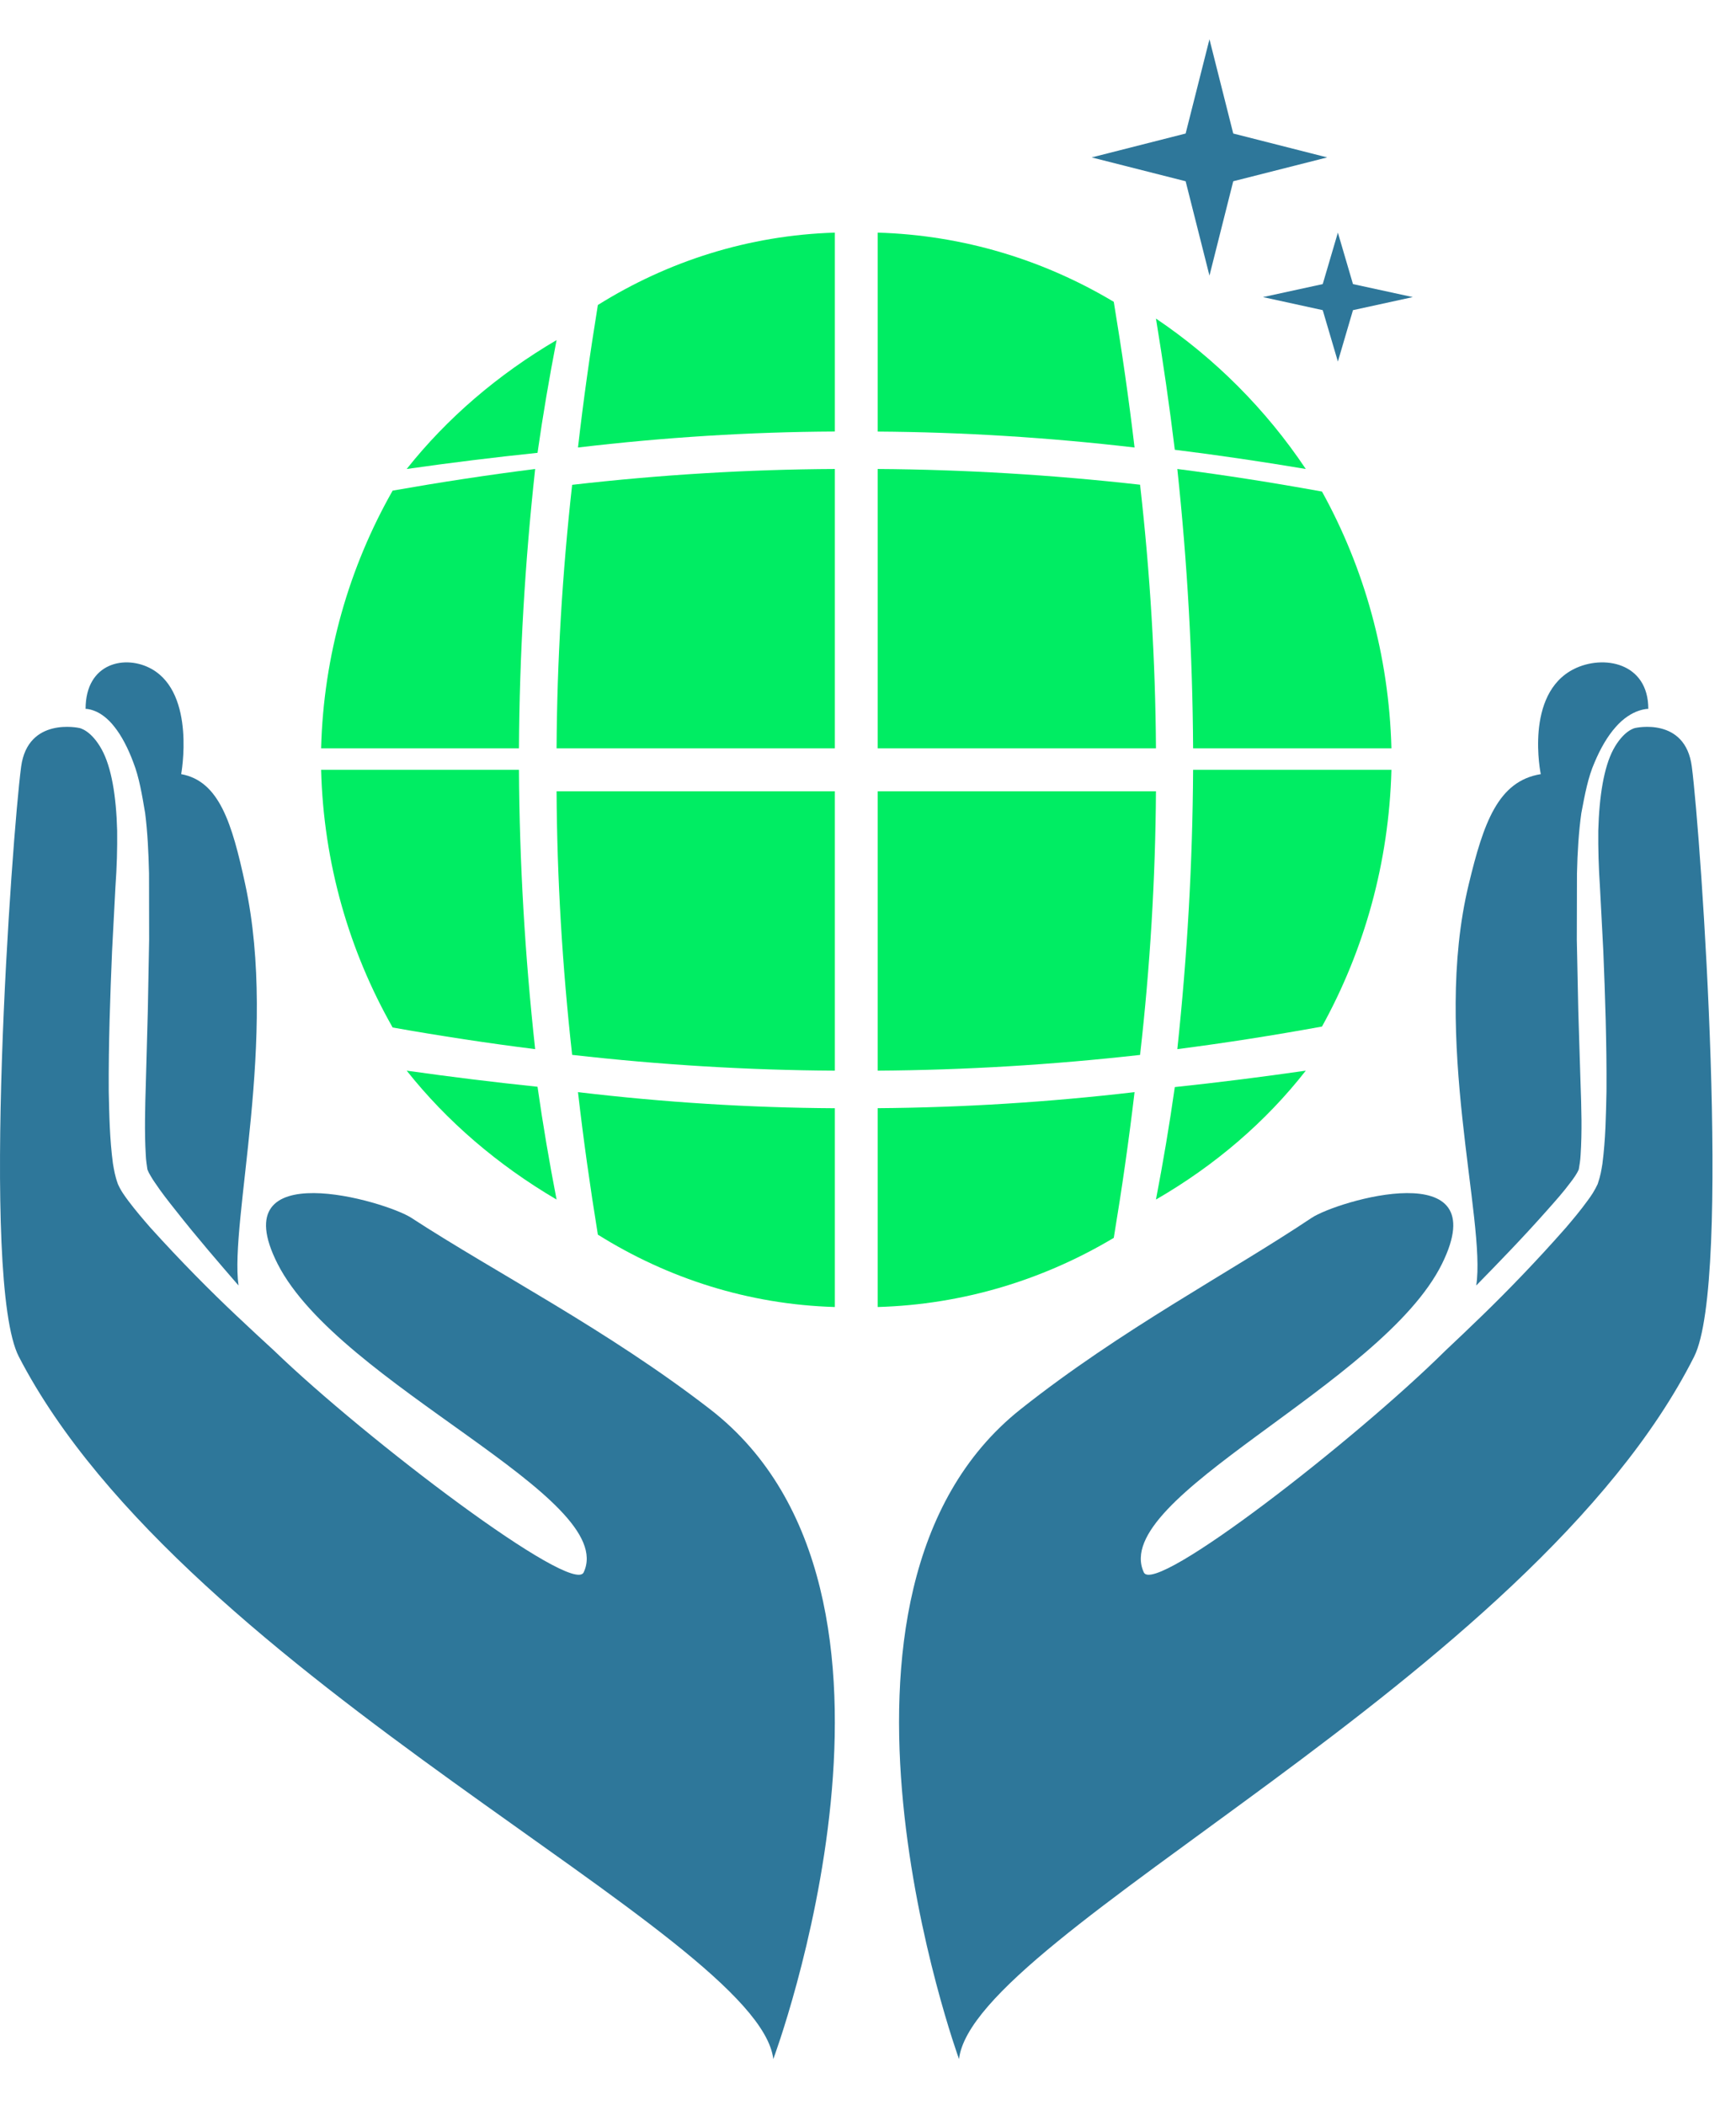 <svg width="33" height="40" viewBox="0 0 33 40" fill="none" xmlns="http://www.w3.org/2000/svg">
<path d="M21.672 9.21C19.997 9.022 18.34 8.922 16.684 8.911V14.219H21.974C21.963 12.555 21.863 10.891 21.672 9.21Z" fill="#00ED63"/>
<path d="M21.974 15.035H16.684V20.343C18.34 20.332 19.997 20.232 21.672 20.044C21.863 18.364 21.963 16.698 21.974 15.035Z" fill="#00ED63"/>
<path d="M21.567 20.751C19.928 20.942 18.305 21.044 16.684 21.056V24.834C18.312 24.787 19.84 24.315 21.172 23.52C21.326 22.591 21.459 21.669 21.567 20.751Z" fill="#00ED63"/>
<path d="M21.172 5.735C19.84 4.939 18.312 4.468 16.684 4.42V8.2C18.305 8.211 19.928 8.312 21.567 8.503C21.459 7.587 21.326 6.665 21.172 5.735Z" fill="#00ED63"/>
<path d="M26.45 14.627H22.68C22.67 16.39 22.57 18.155 22.38 19.934C23.291 19.817 24.206 19.673 25.13 19.505C25.929 18.059 26.403 16.399 26.45 14.627Z" fill="#00ED63"/>
<path d="M10.876 20.043C12.552 20.233 14.212 20.334 15.87 20.343V15.035H10.58C10.589 16.698 10.689 18.363 10.876 20.043Z" fill="#00ED63"/>
<path d="M21.974 6.053C22.111 6.889 22.232 7.72 22.332 8.546C23.157 8.648 23.987 8.771 24.822 8.911C24.066 7.781 23.097 6.81 21.974 6.053Z" fill="#00ED63"/>
<path d="M25.13 9.34C24.206 9.172 23.291 9.028 22.38 8.911C22.57 10.692 22.67 12.456 22.68 14.219H26.45C26.403 12.447 25.929 10.786 25.13 9.34Z" fill="#00ED63"/>
<path d="M10.173 19.934C9.978 18.155 9.875 16.39 9.865 14.627H6.104C6.151 16.407 6.64 18.074 7.464 19.523C8.374 19.684 9.276 19.822 10.173 19.934Z" fill="#00ED63"/>
<path d="M10.173 8.911C9.276 9.024 8.374 9.162 7.464 9.322C6.64 10.771 6.151 12.439 6.104 14.219H9.865C9.875 12.456 9.978 10.692 10.173 8.911Z" fill="#00ED63"/>
<path d="M10.58 22.792C10.441 22.074 10.319 21.36 10.218 20.649C9.393 20.563 8.565 20.461 7.731 20.343C8.493 21.304 9.461 22.135 10.58 22.792Z" fill="#00ED63"/>
<path d="M10.58 14.219H15.87V8.911C14.212 8.919 12.552 9.02 10.876 9.212C10.689 10.892 10.589 12.556 10.58 14.219Z" fill="#00ED63"/>
<path d="M24.822 20.343C23.987 20.463 23.157 20.568 22.332 20.655C22.232 21.364 22.111 22.076 21.974 22.792C23.097 22.144 24.066 21.311 24.822 20.343Z" fill="#00ED63"/>
<path d="M10.58 6.462C9.461 7.118 8.493 7.95 7.731 8.911C8.565 8.792 9.393 8.69 10.218 8.604C10.319 7.894 10.441 7.179 10.58 6.462Z" fill="#00ED63"/>
<path d="M11.365 23.459C12.696 24.292 14.231 24.786 15.87 24.834V21.057C14.248 21.048 12.625 20.946 10.987 20.751C11.09 21.648 11.217 22.55 11.365 23.459Z" fill="#00ED63"/>
<path d="M10.987 8.503C12.625 8.309 14.248 8.207 15.87 8.199V4.42C14.231 4.47 12.696 4.963 11.365 5.795C11.217 6.704 11.09 7.606 10.987 8.503Z" fill="#00ED63"/>
<path d="M22.991 5.237L23.443 3.444L25.229 2.991L23.443 2.537L22.991 0.746L22.538 2.537L20.752 2.991L22.538 3.444L22.991 5.237Z" fill="#2E779A"/>
<path d="M25.144 5.893L25.432 6.87L25.719 5.893L26.856 5.645L25.719 5.398L25.432 4.42L25.144 5.398L24.008 5.645L25.144 5.893Z" fill="#2E779A"/>
<path d="M29.919 12.712C28.972 13.187 29.289 14.709 29.289 14.709C28.475 14.841 28.2 15.637 27.919 16.805C27.214 19.719 28.254 23.197 28.062 24.425C28.486 23.992 28.951 23.514 29.413 22.992C29.562 22.824 29.717 22.651 29.85 22.472C29.884 22.429 29.916 22.384 29.944 22.341C29.971 22.298 29.982 22.284 30.011 22.22C30.02 22.168 30.042 22.047 30.046 21.945C30.075 21.514 30.062 21.047 30.045 20.587C30.031 20.122 30.016 19.658 30.002 19.203C29.993 18.744 29.984 18.293 29.974 17.857C29.975 17.419 29.975 16.998 29.977 16.597C29.986 16.193 30.01 15.804 30.06 15.449C30.127 15.093 30.188 14.767 30.31 14.49C30.425 14.215 30.562 13.983 30.712 13.815C30.86 13.644 31.025 13.547 31.145 13.507C31.265 13.465 31.333 13.469 31.333 13.469C31.333 12.586 30.475 12.433 29.919 12.712Z" fill="#2E779A"/>
<path d="M32.16 14.566C32.037 13.614 31.085 13.832 31.085 13.832C31.085 13.832 31.028 13.841 30.944 13.902C30.862 13.961 30.758 14.073 30.669 14.239C30.489 14.575 30.4 15.124 30.382 15.784C30.379 16.116 30.388 16.471 30.414 16.856C30.435 17.244 30.456 17.653 30.478 18.076C30.512 18.922 30.544 19.826 30.538 20.735C30.528 21.19 30.521 21.644 30.461 22.11C30.441 22.233 30.426 22.335 30.371 22.497C30.354 22.536 30.31 22.618 30.277 22.671C30.245 22.722 30.211 22.768 30.177 22.815C30.043 23 29.904 23.165 29.766 23.327C29.204 23.965 28.657 24.529 28.172 24.999C27.918 25.245 27.685 25.467 27.477 25.662C25.765 27.357 21.948 30.323 21.743 29.876C21.086 28.446 26.271 26.317 27.411 24.014C28.449 21.914 25.412 22.82 24.933 23.14C23.366 24.187 21.311 25.261 19.401 26.776C15.007 30.264 18.23 39.123 18.23 39.123C18.51 36.74 29.112 31.91 32.204 25.777C32.925 24.346 32.334 15.894 32.16 14.566Z" fill="#2E779A"/>
<path d="M2.179 13.815C2.312 13.983 2.434 14.215 2.536 14.49C2.644 14.767 2.699 15.093 2.759 15.449C2.804 15.803 2.824 16.193 2.833 16.597C2.833 16.997 2.834 17.419 2.835 17.856C2.827 18.293 2.818 18.744 2.81 19.203C2.798 19.658 2.785 20.122 2.772 20.587C2.758 21.046 2.745 21.513 2.771 21.944C2.774 22.046 2.795 22.168 2.802 22.219C2.827 22.283 2.837 22.297 2.862 22.34C2.886 22.384 2.915 22.428 2.945 22.471C3.064 22.65 3.2 22.823 3.334 22.991C3.744 23.513 4.159 23.991 4.534 24.425C4.363 23.196 5.289 19.718 4.662 16.805C4.41 15.637 4.167 14.841 3.444 14.709C3.444 14.709 3.726 13.187 2.884 12.712C2.39 12.433 1.627 12.586 1.627 13.469C1.627 13.469 1.689 13.465 1.796 13.507C1.901 13.546 2.048 13.643 2.179 13.815Z" fill="#2E779A"/>
<path d="M13.498 26.776C11.538 25.261 9.428 24.187 7.82 23.14C7.33 22.82 4.212 21.914 5.277 24.014C6.448 26.317 11.768 28.446 11.095 29.876C10.884 30.323 6.964 27.355 5.208 25.661C4.996 25.467 4.757 25.245 4.496 24.999C3.997 24.529 3.437 23.965 2.86 23.327C2.719 23.165 2.577 23 2.438 22.815C2.404 22.768 2.369 22.722 2.336 22.671C2.3 22.618 2.257 22.536 2.241 22.497C2.183 22.335 2.169 22.233 2.147 22.11C2.085 21.644 2.077 21.19 2.067 20.735C2.062 19.826 2.095 18.922 2.13 18.076C2.153 17.653 2.174 17.244 2.194 16.856C2.222 16.471 2.231 16.116 2.227 15.784C2.21 15.124 2.118 14.575 1.933 14.239C1.842 14.073 1.737 13.961 1.652 13.902C1.566 13.841 1.506 13.832 1.506 13.832C1.506 13.832 0.531 13.614 0.402 14.566C0.225 15.894 -0.381 24.346 0.358 25.777C3.531 31.91 14.412 36.74 14.7 39.123C14.7 39.123 18.008 30.264 13.498 26.776Z" fill="#2E779A"/>
</svg>
